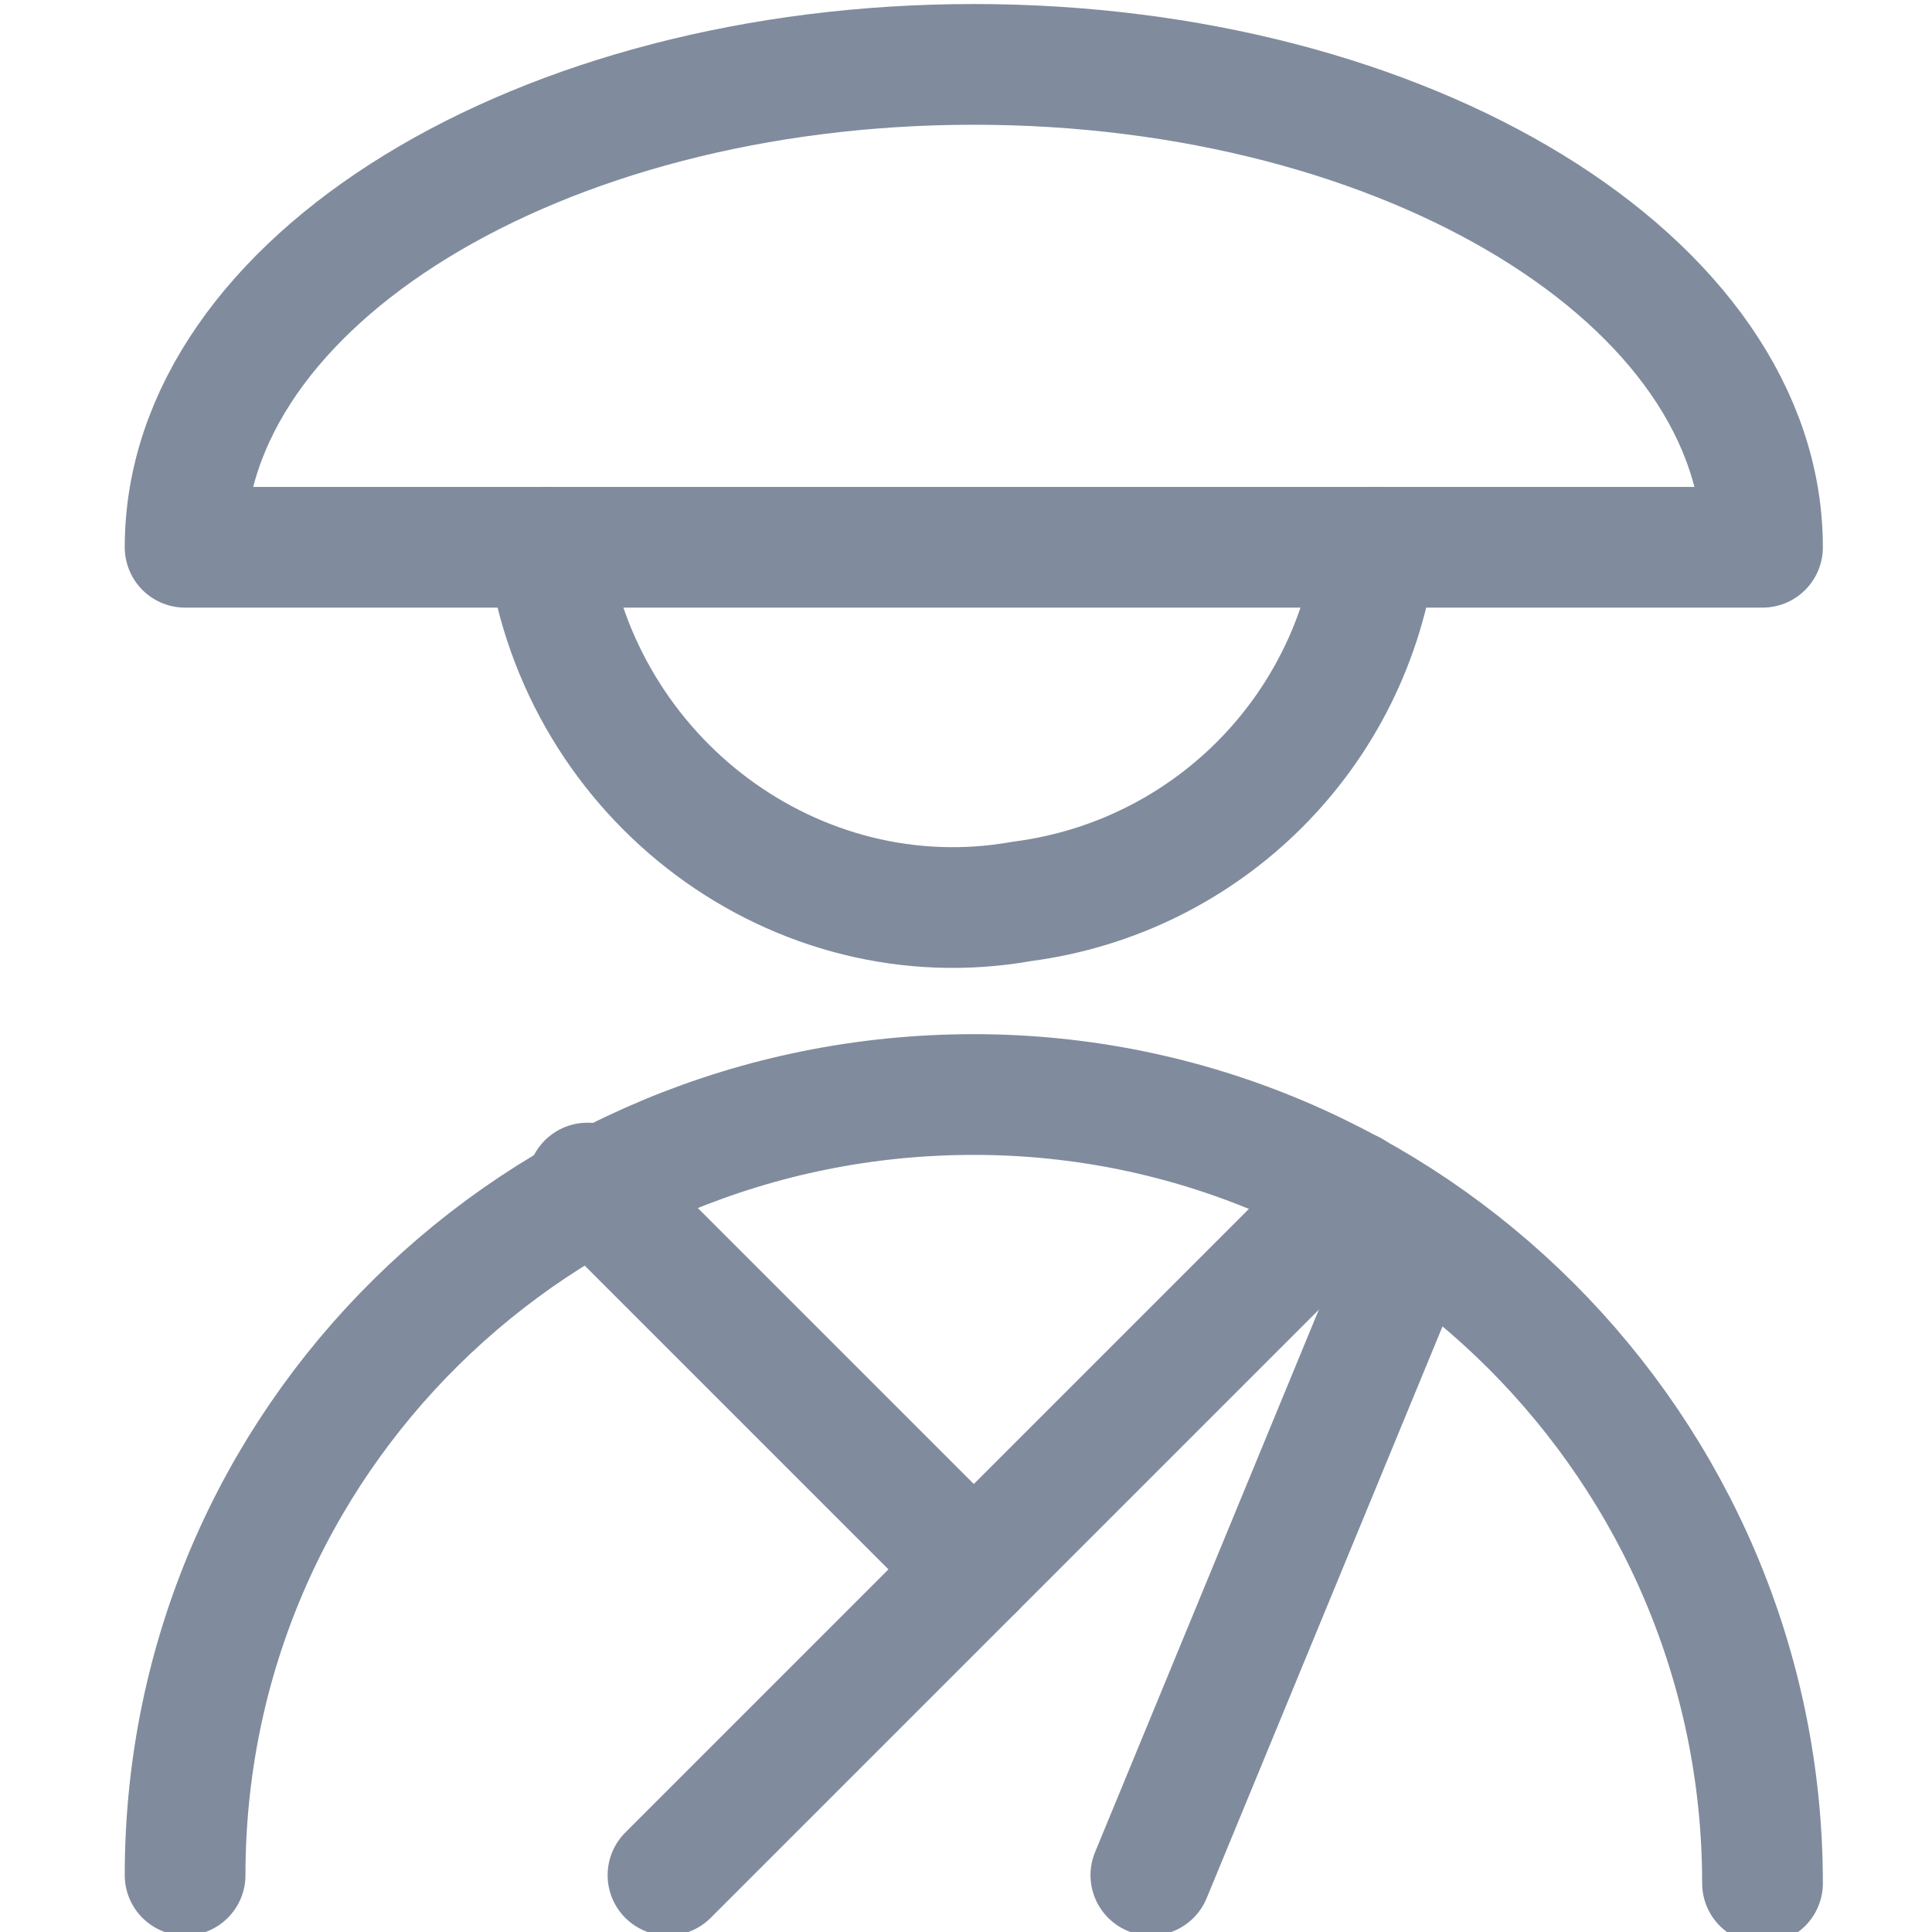 <?xml version="1.0" encoding="utf-8"?>
<!-- Generator: Adobe Illustrator 23.0.3, SVG Export Plug-In . SVG Version: 6.00 Build 0)  -->
<svg version="1.1" id="Layer_1" xmlns="http://www.w3.org/2000/svg" xmlns:xlink="http://www.w3.org/1999/xlink" x="0px" y="0px"
	 viewBox="0 0 32 32" style="enable-background:new 0 0 32 32;" xml:space="preserve">
<style type="text/css">
	.st0{fill:none;stroke:#808C9D;stroke-width:1.5;stroke-linecap:round;stroke-linejoin:round;}
</style>
<g transform="scale(1.333)">
	<path class="st0" d="M2.3,23.3L2.3,23.3c0-5.4,4.4-9.7,9.8-9.7c5.4,0,9.8,4.4,9.8,9.8l0,0"/>
	<path class="st0" d="M8.3,23.3l8.5-8.5"/>
	<path class="st0" d="M7.3,14.7l4.8,4.8"/>
	<path class="st0" d="M14.3,23.3l3.3-8"/>
	<path class="st0" d="M6.8,6.8L6.8,6.8c0.4,2.9,3.1,4.9,5.9,4.4c2.3-0.3,4.1-2.1,4.4-4.4"/>
	<path class="st0" d="M2.3,6.8c0-3.3,4.4-6,9.8-6s9.8,2.7,9.8,6H2.3z"/>
</g>
</svg>
